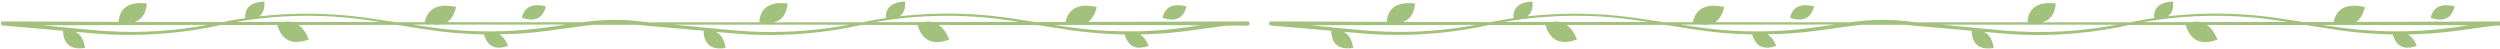 <svg width="1435" height="28" viewBox="0 0 1435 28" fill="none" xmlns="http://www.w3.org/2000/svg">
<g clip-path="url(#clip0_2021_19180)">
<path d="M716.153 12.301L704.414 12.346C704.271 12.301 704.073 12.301 703.925 12.346H703.782L626.85 12.568H624.549C626.944 10.91 628.658 8.038 629.537 4.003C627.29 3.645 614.326 0.053 611.541 12.613L594.177 12.658L593.15 12.482L582.098 10.774C580.235 10.507 578.379 10.235 576.572 9.968C574.709 9.701 572.853 9.52 570.996 9.293C556.126 7.635 541.113 7.368 526.194 8.441C522.969 8.668 519.69 8.98 516.46 9.338C518.86 7.681 519.838 4.854 519.443 0.864C517.784 1.04 507.803 1.085 508.539 10.371C506.973 10.598 505.457 10.819 503.941 11.091L498.415 12.079L494.795 12.794L444.126 12.84C448.872 11.762 451.509 8.129 452.096 1.982C449.899 1.851 436.644 -0.26 435.859 12.613C436.254 12.704 436.595 12.749 436.935 12.794L372.869 12.84L370.864 12.658C369.93 12.568 369.001 12.482 368.073 12.346C367.145 12.21 366.216 12.119 365.288 12.034C363.426 11.852 361.52 11.671 359.663 11.585C355.895 11.358 352.132 11.313 348.364 11.449C344.694 11.626 341.03 11.943 337.41 12.346C336.476 12.437 335.597 12.613 334.669 12.704L333.982 12.794L256.562 12.749C259.105 11.091 260.868 8.174 261.797 4.003C259.545 3.645 246.487 0.053 243.746 12.749H227.217L218.56 11.449L213.182 10.643L207.755 9.877L202.322 9.253L196.895 8.713C189.606 8.129 182.322 7.817 175.032 7.862C166.227 7.902 157.427 8.396 148.671 9.384C151.066 7.726 152.093 4.899 151.703 0.864C150.038 1.04 140.013 1.085 140.799 10.416C137.717 10.865 134.635 11.358 131.554 11.943C130.329 12.165 129.159 12.437 127.934 12.658L90.959 12.613L77.265 12.568C81.423 11.268 83.818 7.726 84.307 1.982C82.104 1.851 68.904 -0.26 68.069 12.568L1.701 12.301H1.651C1.602 12.301 1.553 12.301 1.509 12.301C1.459 12.301 1.459 12.301 1.41 12.301C1.36 12.301 1.311 12.346 1.261 12.346C1.261 12.346 1.212 12.346 1.212 12.391C1.163 12.391 1.113 12.437 1.064 12.482C1.064 12.482 1.014 12.482 1.014 12.527C0.97 12.568 0.921 12.568 0.871 12.613L0.822 12.658C0.773 12.704 0.723 12.749 0.723 12.794C0.723 12.794 0.723 12.84 0.674 12.84C0.624 12.885 0.624 12.931 0.575 12.976V13.016C0.575 13.062 0.525 13.107 0.525 13.197V13.243C0.525 13.288 0.525 13.288 0.525 13.334C0.525 13.379 0.525 13.379 0.525 13.424C0.525 13.424 0.525 13.424 0.525 13.47C0.525 13.47 0.525 13.47 0.525 13.51C0.525 13.555 0.525 13.646 0.525 13.691V13.737C0.525 13.782 0.575 13.827 0.575 13.918V13.958C0.575 14.004 0.624 14.049 0.674 14.094C0.674 14.094 0.674 14.14 0.723 14.14C0.773 14.185 0.773 14.23 0.822 14.276L0.871 14.321C0.921 14.366 0.97 14.366 0.97 14.407L1.014 14.452C1.064 14.497 1.113 14.497 1.163 14.497C1.212 14.497 1.212 14.543 1.261 14.543C1.311 14.543 1.36 14.588 1.36 14.588C1.41 14.588 1.459 14.588 1.509 14.633H1.553L36.33 17.641C36.28 17.641 36.231 17.641 36.181 17.682C36.429 25.446 40.631 28.721 48.799 27.506C48.558 26.297 48.019 20.463 43.224 18.266L45.036 18.402C48.651 18.715 52.271 19.072 55.891 19.344C57.704 19.48 59.511 19.566 61.368 19.702C63.18 19.793 65.037 19.883 66.85 19.929C74.134 20.15 81.473 20.014 88.757 19.611C96.046 19.208 103.286 18.402 110.521 17.324C114.141 16.785 117.711 16.16 121.282 15.485C123.094 15.127 124.902 14.77 126.665 14.366L159.135 14.321C161.827 23.335 167.891 26.116 177.284 22.665C176.746 21.541 175.181 16.921 171.269 14.321H180.317L227.805 14.276L239.885 16.16C243.455 16.699 247.075 17.279 250.695 17.727L253.381 18.09L256.122 18.402C257.935 18.624 259.742 18.76 261.55 18.941C266.982 19.39 272.41 19.657 277.837 19.747C279.891 26.791 284.489 28.942 291.63 26.252C291.191 25.355 289.867 21.586 286.593 19.747C292.806 19.611 299.062 19.299 305.226 18.715C307.038 18.584 308.846 18.357 310.653 18.13C312.466 17.908 314.273 17.682 316.086 17.46L326.847 15.979L332.225 15.263L334.916 14.9C335.795 14.77 336.724 14.633 337.602 14.543C338.63 14.452 339.607 14.321 340.635 14.23H365.629C366.315 14.321 367.046 14.366 367.732 14.452C368.661 14.588 369.589 14.633 370.517 14.724L392.82 16.654L404.218 17.682C404.07 17.682 403.971 17.727 403.828 17.727C404.07 25.491 408.277 28.766 416.446 27.552C416.199 26.343 415.66 20.422 410.771 18.266L415.122 18.669C418.841 18.986 422.56 19.344 426.273 19.566L429.064 19.747L431.849 19.883C433.711 19.974 435.617 19.974 437.474 20.06C452.443 20.286 467.455 19.208 482.177 16.699C485.846 16.115 489.516 15.349 493.18 14.588L494.504 14.321H526.683C529.374 23.38 535.439 26.206 544.876 22.71C544.338 21.586 542.728 16.921 538.812 14.321L595.594 14.407C602.049 15.394 608.459 16.427 614.914 17.369C625.038 18.805 635.26 19.611 645.533 19.793C647.587 26.791 652.185 28.942 659.321 26.252C658.881 25.355 657.563 21.632 654.333 19.793C656.146 19.747 657.903 19.702 659.716 19.611C667.198 19.344 674.679 18.669 682.068 17.682L704.222 14.679H704.271L716.01 14.724C716.691 14.724 717.229 14.23 717.229 13.601C717.378 12.794 716.79 12.301 716.153 12.301ZM110.229 15.802C103.088 16.83 95.848 17.551 88.614 17.954C81.374 18.357 74.134 18.402 66.894 18.13C65.087 18.09 63.279 17.954 61.467 17.863C59.659 17.727 57.847 17.641 56.039 17.505C52.419 17.193 48.799 16.83 45.179 16.518L24.25 14.497L90.959 14.321L119.326 14.276C116.343 14.815 113.311 15.349 110.229 15.802ZM167.551 12.613C166.133 12.301 164.518 12.301 162.706 12.613L135.416 12.568C148.473 10.326 161.777 9.162 175.082 9.071C182.322 9.026 189.606 9.293 196.796 9.923L202.223 10.462L207.607 11.091L212.984 11.852L218.269 12.658L180.317 12.613H167.551ZM315.839 15.44C312.268 15.933 308.697 16.427 305.077 16.785C290.702 18.266 276.128 18.402 261.698 17.279C258.078 16.966 254.458 16.654 250.887 16.16C247.317 15.712 243.746 15.172 240.132 14.633L236.852 14.14H248.201C249.86 14.366 251.376 14.366 252.75 14.14L324.935 14.094L315.839 15.44ZM482.029 15.127C467.406 17.551 452.492 18.624 437.622 18.311C435.765 18.266 433.903 18.221 432.046 18.13L429.256 17.999L426.471 17.818C422.752 17.596 419.088 17.233 415.369 16.875L393.116 14.77L386.514 14.14L487.654 14.185C485.797 14.497 483.891 14.815 482.029 15.127ZM530.105 12.704H502.134L504.188 12.346C511.521 11.137 518.91 10.235 526.293 9.701C541.113 8.623 556.077 8.935 570.798 10.598C575.594 11.137 580.334 11.852 585.08 12.568L537.493 12.658H535.488C533.972 12.301 532.159 12.255 530.105 12.704ZM681.821 15.576C674.487 16.608 667.099 17.369 659.667 17.727C644.846 18.447 629.927 17.772 615.205 15.802C611.832 15.349 608.459 14.815 605.081 14.321H617.309C617.946 14.366 618.583 14.366 619.171 14.321H626.801L689.302 14.497L681.821 15.576Z" fill="#A2C17C"/>
<path d="M313.344 3.645C311.636 3.327 301.704 0.37 299.551 10.195C306.989 12.749 311.586 10.552 313.344 3.645Z" fill="#A2C17C"/>
<path d="M681.085 3.645C679.376 3.327 669.445 0.37 667.297 10.195C674.729 12.749 679.327 10.552 681.085 3.645Z" fill="#A2C17C"/>
<path d="M1444.07 12.301L1432.34 12.346C1432.19 12.301 1432 12.301 1431.85 12.346H1431.7L1354.77 12.568H1352.47C1354.87 10.91 1356.58 8.038 1357.46 4.003C1355.21 3.645 1342.25 0.053 1339.46 12.613L1322.1 12.658L1321.07 12.482L1310.02 10.774C1308.16 10.507 1306.3 10.235 1304.49 9.968C1302.63 9.701 1300.77 9.52 1298.92 9.293C1284.05 7.635 1269.04 7.368 1254.12 8.441C1250.89 8.668 1247.61 8.98 1244.38 9.338C1246.78 7.681 1247.76 4.854 1247.36 0.864C1245.71 1.04 1235.72 1.085 1236.46 10.371C1234.9 10.598 1233.38 10.819 1231.86 11.091L1226.34 12.079L1222.72 12.794L1172.05 12.84C1176.79 11.762 1179.43 8.129 1180.02 1.982C1177.82 1.851 1164.57 -0.26 1163.78 12.613C1164.18 12.704 1164.52 12.749 1164.86 12.794L1100.79 12.84L1098.79 12.658C1097.85 12.568 1096.92 12.482 1095.99 12.346C1095.07 12.21 1094.14 12.119 1093.21 12.034C1091.35 11.852 1089.44 11.671 1087.58 11.585C1083.82 11.358 1080.05 11.313 1076.29 11.449C1072.62 11.626 1068.95 11.943 1065.33 12.346C1064.4 12.437 1063.52 12.613 1062.59 12.704L1061.9 12.794L984.484 12.749C987.027 11.091 988.79 8.174 989.719 4.003C987.466 3.645 974.409 0.053 971.668 12.749H955.139L946.482 11.449L941.104 10.643L935.671 9.877L930.244 9.253L924.817 8.713C917.527 8.129 910.244 7.817 902.954 7.862C894.149 7.902 885.349 8.396 876.592 9.384C878.987 7.726 880.015 4.899 879.625 0.864C877.96 1.04 867.935 1.085 868.721 10.416C865.639 10.865 862.557 11.358 859.476 11.943C858.251 12.165 857.081 12.437 855.856 12.658L818.881 12.613L805.187 12.568C809.345 11.268 811.74 7.726 812.229 1.982C810.026 1.851 796.821 -0.26 795.991 12.568L729.623 12.301H729.573C729.524 12.301 729.474 12.301 729.425 12.301C729.381 12.301 729.381 12.301 729.332 12.301C729.282 12.301 729.233 12.346 729.183 12.346C729.183 12.346 729.134 12.346 729.134 12.391C729.084 12.391 729.035 12.437 728.986 12.482C728.986 12.482 728.936 12.482 728.936 12.527C728.892 12.568 728.843 12.568 728.793 12.613L728.744 12.658C728.694 12.704 728.645 12.749 728.645 12.794C728.645 12.794 728.645 12.84 728.596 12.84C728.546 12.885 728.546 12.931 728.497 12.976V13.016C728.497 13.062 728.447 13.107 728.447 13.197V13.243C728.447 13.288 728.447 13.288 728.447 13.334C728.447 13.379 728.447 13.379 728.447 13.424C728.447 13.424 728.447 13.424 728.447 13.47C728.447 13.47 728.447 13.47 728.447 13.51C728.447 13.555 728.447 13.646 728.447 13.691V13.737C728.447 13.782 728.497 13.827 728.497 13.918V13.958C728.497 14.004 728.546 14.049 728.596 14.094C728.596 14.094 728.596 14.14 728.645 14.14C728.694 14.185 728.694 14.23 728.744 14.276L728.793 14.321C728.843 14.366 728.892 14.366 728.892 14.407L728.936 14.452C728.986 14.497 729.035 14.497 729.084 14.497C729.134 14.497 729.134 14.543 729.183 14.543C729.233 14.543 729.282 14.588 729.282 14.588C729.332 14.588 729.381 14.588 729.425 14.633H729.474L764.252 17.641C764.202 17.641 764.153 17.641 764.103 17.682C764.351 25.446 768.553 28.721 776.721 27.506C776.479 26.297 775.941 20.463 771.146 18.266L772.958 18.402C776.573 18.715 780.193 19.072 783.813 19.344C785.626 19.48 787.433 19.566 789.29 19.702C791.102 19.793 792.959 19.883 794.772 19.929C802.056 20.15 809.395 20.014 816.678 19.611C823.968 19.208 831.208 18.402 838.442 17.324C842.062 16.785 845.633 16.16 849.203 15.485C851.016 15.127 852.823 14.77 854.587 14.366L887.057 14.321C889.749 23.335 895.813 26.116 905.206 22.665C904.668 21.541 903.102 16.921 899.191 14.321H908.239L955.727 14.276L967.806 16.16C971.377 16.699 974.997 17.279 978.617 17.727L981.303 18.09L984.044 18.402C985.851 18.624 987.664 18.76 989.471 18.941C994.904 19.39 1000.33 19.657 1005.76 19.747C1007.81 26.791 1012.41 28.942 1019.55 26.252C1019.11 25.355 1017.79 21.586 1014.51 19.747C1020.73 19.611 1026.98 19.299 1033.15 18.715C1034.96 18.584 1036.77 18.357 1038.57 18.13C1040.39 17.908 1042.19 17.682 1044.01 17.46L1054.76 15.979L1060.15 15.263L1062.84 14.9C1063.72 14.77 1064.65 14.633 1065.52 14.543C1066.55 14.452 1067.53 14.321 1068.56 14.23H1093.55C1094.24 14.321 1094.97 14.366 1095.65 14.452C1096.58 14.588 1097.51 14.633 1098.44 14.724L1120.74 16.654L1132.14 17.682C1131.99 17.682 1131.89 17.727 1131.75 17.727C1131.99 25.491 1136.2 28.766 1144.37 27.552C1144.12 26.343 1143.58 20.422 1138.69 18.266L1143.04 18.669C1146.76 18.986 1150.48 19.344 1154.19 19.566L1156.99 19.747L1159.77 19.883C1161.63 19.974 1163.54 19.974 1165.4 20.06C1180.36 20.286 1195.38 19.208 1210.1 16.699C1213.77 16.115 1217.43 15.349 1221.1 14.588L1222.43 14.321H1254.6C1257.3 23.38 1263.36 26.206 1272.8 22.71C1272.26 21.586 1270.64 16.921 1266.73 14.321L1323.52 14.407C1329.97 15.394 1336.38 16.427 1342.84 17.369C1352.96 18.805 1363.18 19.611 1373.45 19.793C1375.51 26.791 1380.1 28.942 1387.24 26.252C1386.8 25.355 1385.48 21.632 1382.25 19.793C1384.07 19.747 1385.83 19.702 1387.64 19.611C1395.12 19.344 1402.6 18.669 1409.99 17.682L1432.14 14.679H1432.19L1443.93 14.724C1444.61 14.724 1445.15 14.23 1445.15 13.601C1445.3 12.794 1444.71 12.301 1444.07 12.301ZM838.151 15.802C831.01 16.83 823.77 17.551 816.536 17.954C809.296 18.357 802.056 18.402 794.816 18.13C793.008 18.09 791.201 17.954 789.388 17.863C787.581 17.727 785.768 17.641 783.961 17.505C780.341 17.193 776.721 16.83 773.101 16.518L752.172 14.497L818.881 14.321L847.248 14.276C844.265 14.815 841.233 15.349 838.151 15.802ZM895.472 12.613C894.055 12.301 892.44 12.301 890.627 12.613L863.337 12.568C876.395 10.326 889.699 9.162 903.004 9.071C910.244 9.026 917.527 9.293 924.718 9.923L930.145 10.462L935.529 11.091L940.906 11.852L946.191 12.658L908.239 12.613H895.472ZM1043.76 15.44C1040.19 15.933 1036.62 16.427 1033 16.785C1018.62 18.266 1004.05 18.402 989.62 17.279C986 16.966 982.38 16.654 978.809 16.16C975.239 15.712 971.668 15.172 968.054 14.633L964.774 14.14H976.123C977.782 14.366 979.298 14.366 980.671 14.14L1052.86 14.094L1043.76 15.44ZM1209.95 15.127C1195.33 17.551 1180.41 18.624 1165.54 18.311C1163.69 18.266 1161.82 18.221 1159.97 18.13L1157.18 17.999L1154.39 17.818C1150.67 17.596 1147 17.233 1143.29 16.875L1121.04 14.77L1114.44 14.14L1215.58 14.185C1213.72 14.497 1211.81 14.815 1209.95 15.127ZM1258.03 12.704H1230.06L1232.11 12.346C1239.44 11.137 1246.83 10.235 1254.21 9.701C1269.04 8.623 1284 8.935 1298.72 10.598C1303.52 11.137 1308.26 11.852 1313 12.568L1265.42 12.658H1263.41C1261.89 12.301 1260.08 12.255 1258.03 12.704ZM1409.74 15.576C1402.4 16.608 1395.02 17.369 1387.59 17.727C1372.77 18.447 1357.85 17.772 1343.13 15.802C1339.75 15.349 1336.38 14.815 1333 14.321H1345.23C1345.87 14.366 1346.51 14.366 1347.09 14.321H1354.72L1417.22 14.497L1409.74 15.576Z" fill="#A2C17C"/>
<path d="M1041.27 3.645C1039.56 3.327 1029.63 0.37 1027.47 10.195C1034.91 12.749 1039.51 10.552 1041.27 3.645Z" fill="#A2C17C"/>
<path d="M1409 3.645C1407.3 3.327 1397.36 0.37 1395.22 10.195C1402.65 12.749 1407.25 10.552 1409 3.645Z" fill="#A2C17C"/>
</g>
<defs>
<clipPath id="clip0_2021_19180">
<rect width="1435" height="28" fill="white"/>
</clipPath>
</defs>
</svg>
